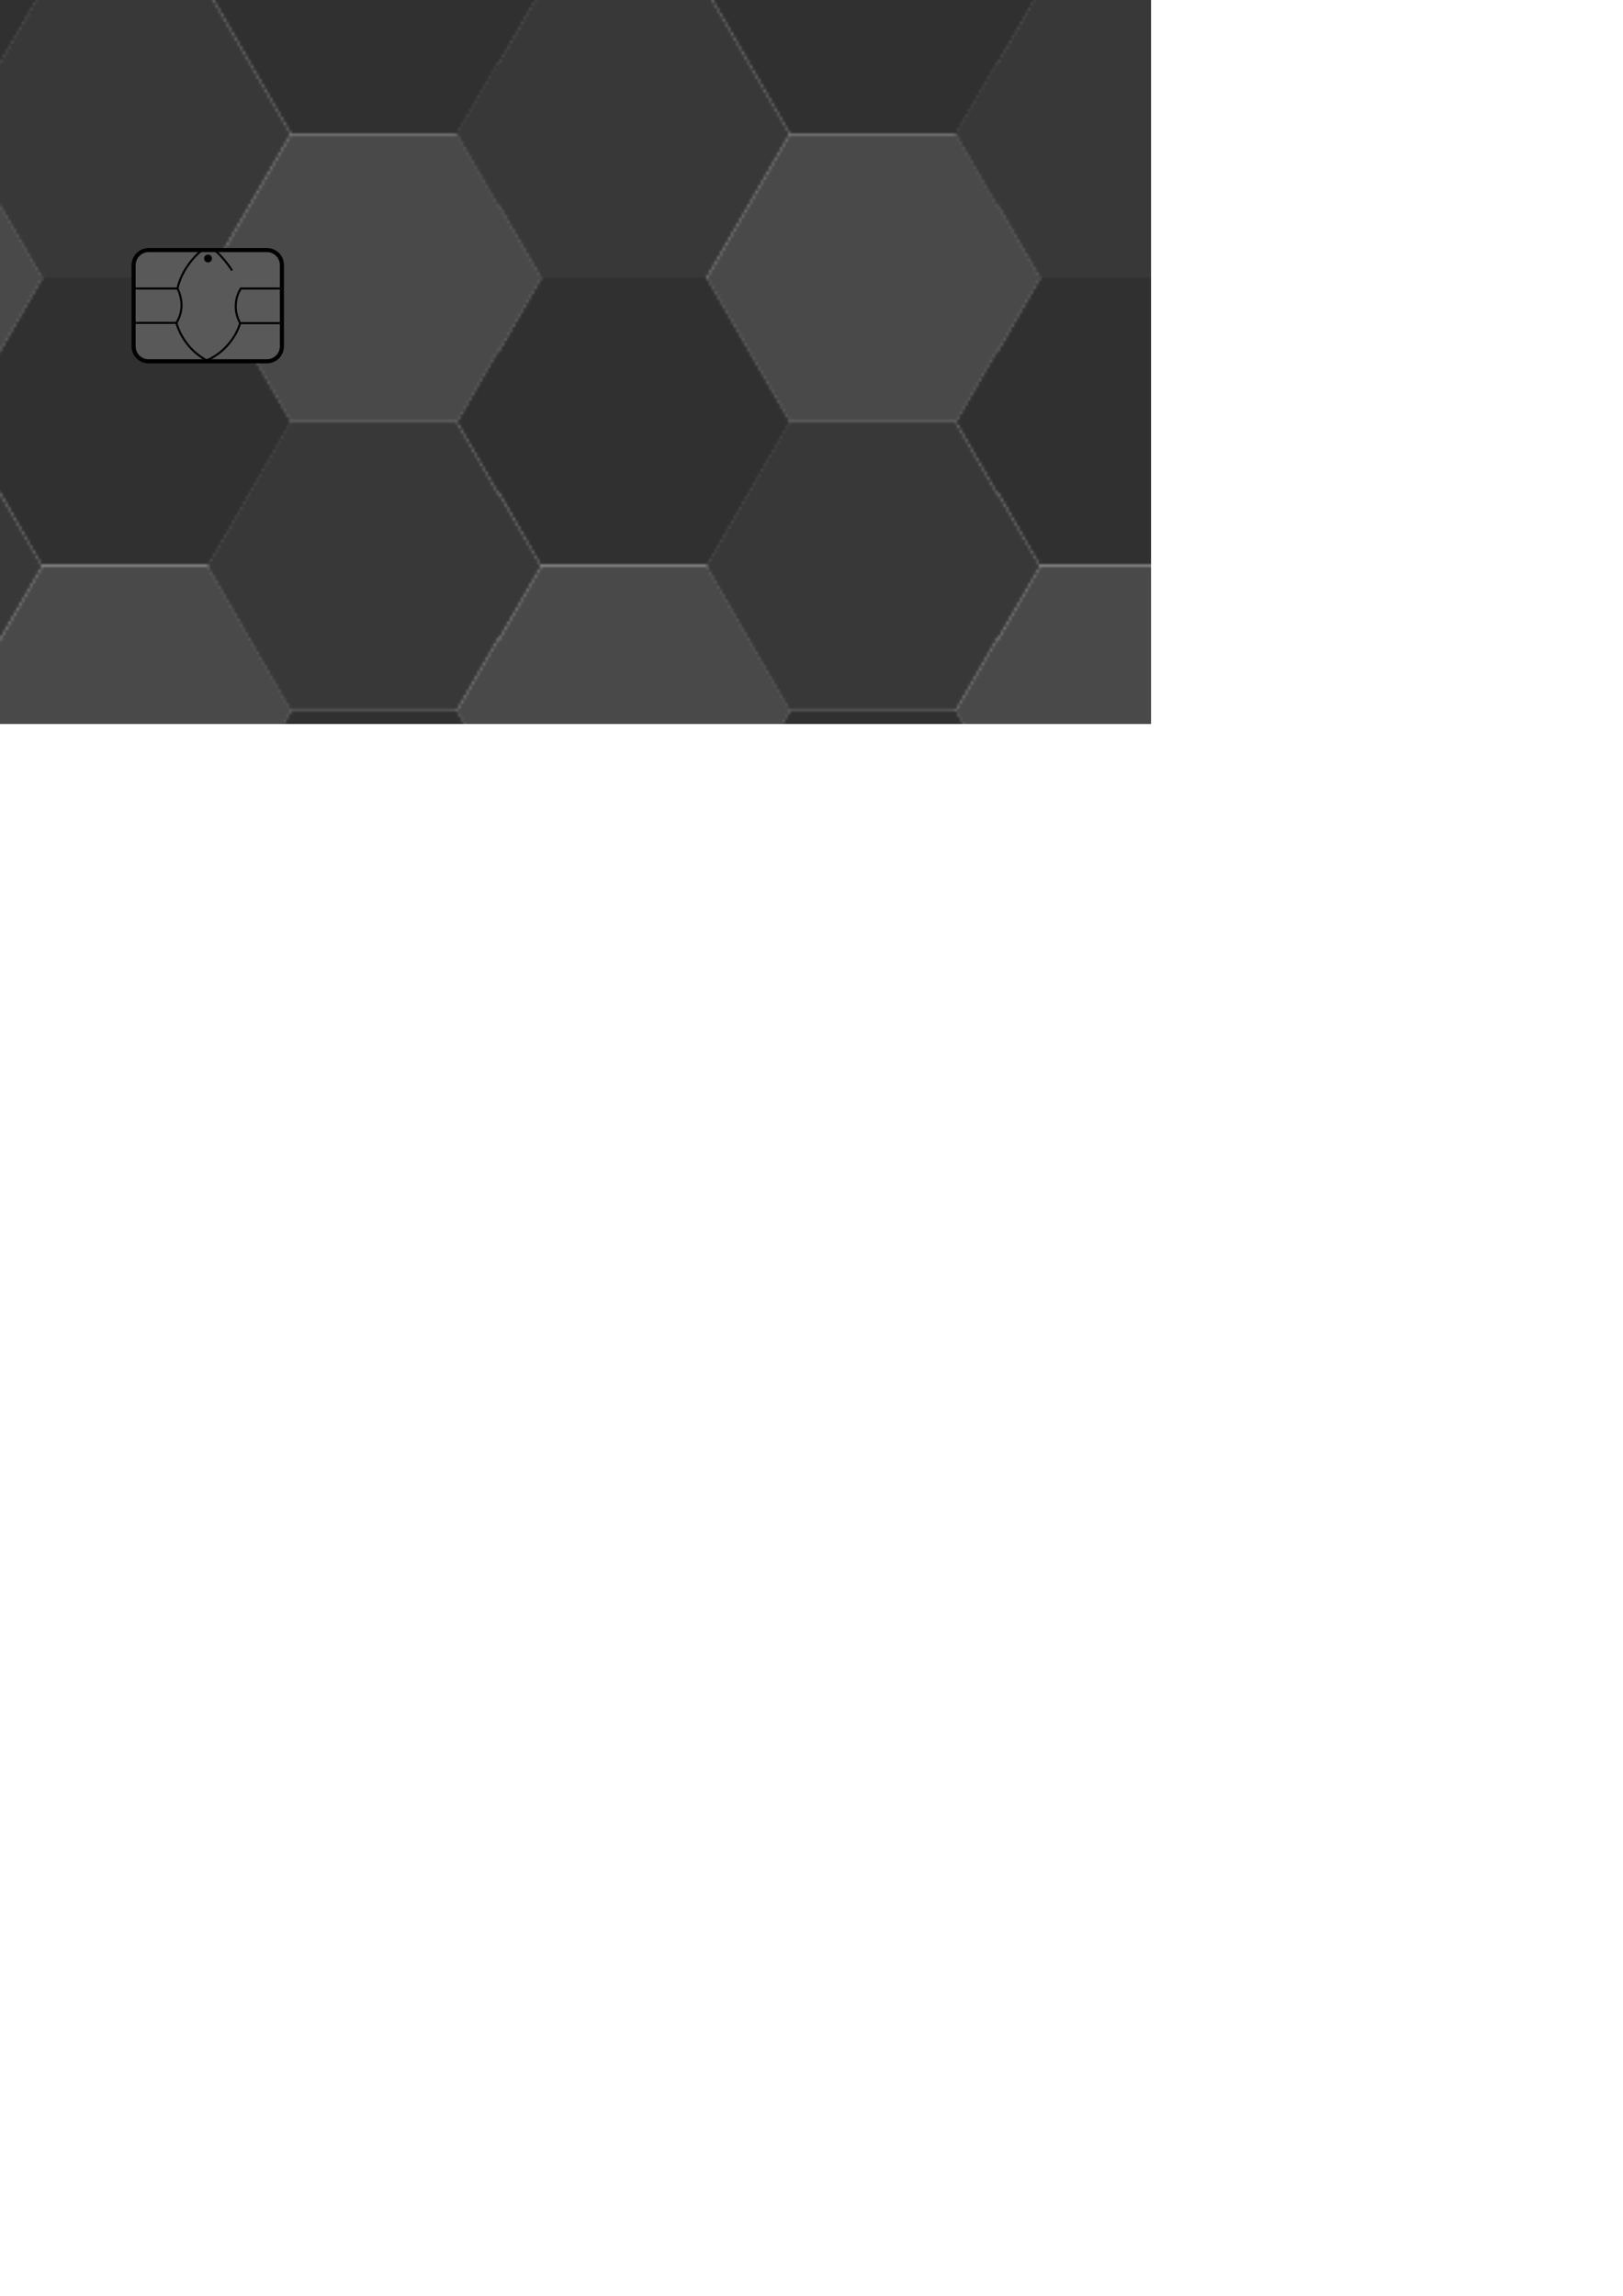 <?xml version="1.0" encoding="utf-8"?>
<!-- Generator: Adobe Illustrator 24.1.2, SVG Export Plug-In . SVG Version: 6.00 Build 0)  -->
<svg version="1.1"
	 id="svg5" inkscape:version="1.1 (ce6663b3b7, 2021-05-25)" sodipodi:docname="card_template.svg" xmlns:inkscape="http://www.inkscape.org/namespaces/inkscape" xmlns:sodipodi="http://sodipodi.sourceforge.net/DTD/sodipodi-0.dtd" xmlns:svg="http://www.w3.org/2000/svg"
	 xmlns="http://www.w3.org/2000/svg" xmlns:xlink="http://www.w3.org/1999/xlink" x="0px" y="0px" viewBox="0 0 595.3 841.9"
	 style="enable-background:new 0 0 595.3 841.9;" xml:space="preserve">
<style type="text/css">
	.st0{fill:none;}
	.st1{fill:#383838;}
	.st2{fill:#303030;}
	.st3{fill:#494949;}
	.st4{fill:url(#Новый_узор);}
	.st5{fill:none;stroke:#000000;stroke-width:1.5;stroke-miterlimit:3;}
	.st6{fill:#595959;stroke:#000000;stroke-width:1.5;stroke-miterlimit:11.339;}
	.st7{fill:#595959;stroke:#000000;stroke-width:0.75;stroke-miterlimit:11.339;}
</style>
<pattern  y="841.9" width="182.6" height="316.6" patternUnits="userSpaceOnUse" id="Новый_узор" viewBox="106.5 -369.4 182.6 316.6" style="overflow:visible;">
	<g>
		<rect x="106.5" y="-369.4" class="st0" width="182.6" height="316.6"/>
		<g>
			<polygon class="st1" points="274,-105.6 213,-105.6 182.6,-52.8 213,0 274,0 304.5,-52.8 			"/>
			<polygon class="st2" points="365.5,-158.4 304.5,-158.4 274,-105.6 304.5,-52.8 365.5,-52.8 395.9,-105.6 			"/>
		</g>
		<g>
			<polygon class="st1" points="91.4,-105.6 30.5,-105.6 0,-52.8 30.5,0 91.4,0 121.9,-52.8 			"/>
			<polygon class="st2" points="182.9,-158.4 121.9,-158.4 91.5,-105.6 121.9,-52.8 182.9,-52.8 213.4,-105.6 			"/>
		</g>
		<g>
			<polygon class="st1" points="365.3,-263.9 304.3,-263.9 273.8,-211.1 304.3,-158.3 365.3,-158.3 395.8,-211.1 			"/>
		</g>
		<g>
			<polygon class="st1" points="182.7,-263.9 121.8,-263.9 91.3,-211.1 121.8,-158.3 182.7,-158.3 213.2,-211.1 			"/>
			<polygon class="st2" points="274.2,-316.7 213.2,-316.7 182.7,-263.9 213.2,-211.1 274.2,-211.1 304.7,-263.9 			"/>
			<polygon class="st3" points="274.2,-211.1 213.2,-211.1 182.7,-158.3 213.2,-105.5 274.2,-105.5 304.7,-158.3 			"/>
		</g>
		<g>
			<polygon class="st2" points="91.6,-316.7 30.7,-316.7 0.2,-263.9 30.7,-211.1 91.6,-211.1 122.1,-263.9 			"/>
			<polygon class="st3" points="91.6,-211.1 30.7,-211.1 0.2,-158.3 30.7,-105.5 91.6,-105.5 122.1,-158.3 			"/>
		</g>
		<g>
			<polygon class="st1" points="274,-422.2 213,-422.2 182.6,-369.4 213,-316.6 274,-316.6 304.5,-369.4 			"/>
			<polygon class="st3" points="365.5,-369.4 304.5,-369.4 274,-316.6 304.5,-263.8 365.5,-263.8 395.9,-316.6 			"/>
		</g>
		<g>
			<polygon class="st1" points="91.4,-422.2 30.5,-422.2 0,-369.4 30.5,-316.6 91.4,-316.6 121.9,-369.4 			"/>
			<polygon class="st3" points="182.9,-369.4 121.9,-369.4 91.5,-316.6 121.9,-263.8 182.9,-263.8 213.4,-316.6 			"/>
		</g>
	</g>
</pattern>
<sodipodi:namedview  bordercolor="#666666" borderopacity="1.0" id="namedview7" inkscape:current-layer="layer1" inkscape:cx="-325.94057" inkscape:cy="282.03148" inkscape:document-units="mm" inkscape:pagecheckerboard="0" inkscape:pageopacity="0.0" inkscape:pageshadow="2" inkscape:window-height="704" inkscape:window-maximized="1" inkscape:window-width="1366" inkscape:window-x="0" inkscape:window-y="0" inkscape:zoom="0.29606624" pagecolor="#ffffff" showgrid="false">
	</sodipodi:namedview>
<defs>
	<inkscape:path-effect  effect="spiro" id="path-effect1595" is_visible="true" lpeversion="1"></inkscape:path-effect>
	<inkscape:path-effect  effect="spiro" id="path-effect1591" is_visible="true" lpeversion="1"></inkscape:path-effect>
	<inkscape:path-effect  effect="spiro" id="path-effect1587" is_visible="true" lpeversion="1"></inkscape:path-effect>
	<inkscape:path-effect  effect="spiro" id="path-effect1583" is_visible="true" lpeversion="1"></inkscape:path-effect>
	<inkscape:path-effect  effect="spiro" id="path-effect1579" is_visible="true" lpeversion="1"></inkscape:path-effect>
	<inkscape:path-effect  effect="spiro" id="path-effect1575" is_visible="true" lpeversion="1"></inkscape:path-effect>
</defs>
<rect id="rect1727" y="0" class="st4" width="422.2" height="265.5"/>
<polygon id="rect1850" class="st5" points="0,0 0,0 0,0 "/>
<g id="g2469">
	<path id="rect193" class="st6" d="M54.5,91.7h43.4c3.1,0,5.5,2.5,5.5,5.5V127c0,3.1-2.5,5.5-5.5,5.5H54.5c-3.1,0-5.5-2.5-5.5-5.5
		V97.3C49,94.2,51.5,91.7,54.5,91.7z"/>
	<path id="path1282" class="st7" d="M49.3,105.8h15.8"/>
	<path id="path1284" class="st7" d="M49.2,118.4h15.5"/>
	<path id="path1286" sodipodi:nodetypes="cc" class="st7" d="M103.3,105.8l-15.2,0"/>
	<path id="path1288" class="st7" d="M103.6,118.5H88.1"/>
	
		<path id="path1573" inkscape:original-d="m 40.507658,55.91984 c 0.1711,0.751639 0.341934,1.503016 0.512505,2.254129 0.170569,0.751109 -0.435514,1.453133 -0.653669,2.179304" inkscape:path-effect="#path-effect1575" class="st7" d="
		M65.1,105.8c1,2,1.5,4.2,1.5,6.4c-0.1,2.2-0.7,4.3-1.9,6.2"/>
	
		<path id="path1577" inkscape:original-d="m 48.724401,55.881732 c -0.2257,0.678564 -0.451662,1.356866 -0.677889,2.034903 -0.226226,0.678037 0.373409,1.657498 0.559716,2.48585" inkscape:path-effect="#path-effect1579" class="st7" d="
		M88.4,105.7c-1.1,1.7-1.8,3.7-1.9,5.8c-0.2,2.4,0.4,4.9,1.6,7"/>
	
		<path id="path1581" inkscape:original-d="m 40.366494,60.353273 c 0.407604,0.83063 0.814946,1.660993 1.222021,2.491094 0.407077,0.830101 1.821958,1.570897 2.73254,2.355951" inkscape:path-effect="#path-effect1583" class="st7" d="
		M64.7,118.4c0.7,2.5,1.9,4.9,3.5,7.1c2,2.8,4.7,5.1,7.7,6.7"/>
	
		<path id="path1585" inkscape:original-d="m 48.606228,60.402485 c -0.442201,0.83099 -0.884664,1.661716 -1.327394,2.492177 -0.442727,0.830461 -1.971587,1.537369 -2.957779,2.305656" inkscape:path-effect="#path-effect1587" class="st7" d="
		M88.1,118.5c-0.8,2.6-2.1,5-3.8,7.1c-2.2,2.8-5.1,5.1-8.4,6.5"/>
	
		<path id="path1589" inkscape:original-d="m 40.507658,55.91984 c 0.383846,-0.90837 0.767429,-1.817005 1.150744,-2.725904 0.383318,-0.908899 1.272323,-1.429567 1.908088,-2.144747" inkscape:path-effect="#path-effect1591" class="st7" d="
		M65.1,105.8c0.6-2.7,1.8-5.4,3.3-7.7c1.5-2.3,3.3-4.4,5.4-6.1"/>
	
		<path id="path1593" inkscape:original-d="m 45.427341,51.057029 c 0.369859,0.390327 0.838369,0.895506 1.207699,1.285301 0.369332,0.389797 0.615725,0.839218 0.923189,1.258432" inkscape:path-effect="#path-effect1595" sodipodi:nodetypes="csc" class="st7" d="
		M79.1,92c1.2,1.1,2.4,2.4,3.4,3.6c0.9,1.1,1.8,2.3,2.6,3.6"/>
	<ellipse id="path1619" class="st6" cx="76.3" cy="94.8" rx="0.7" ry="0.7"/>
</g>
</svg>
